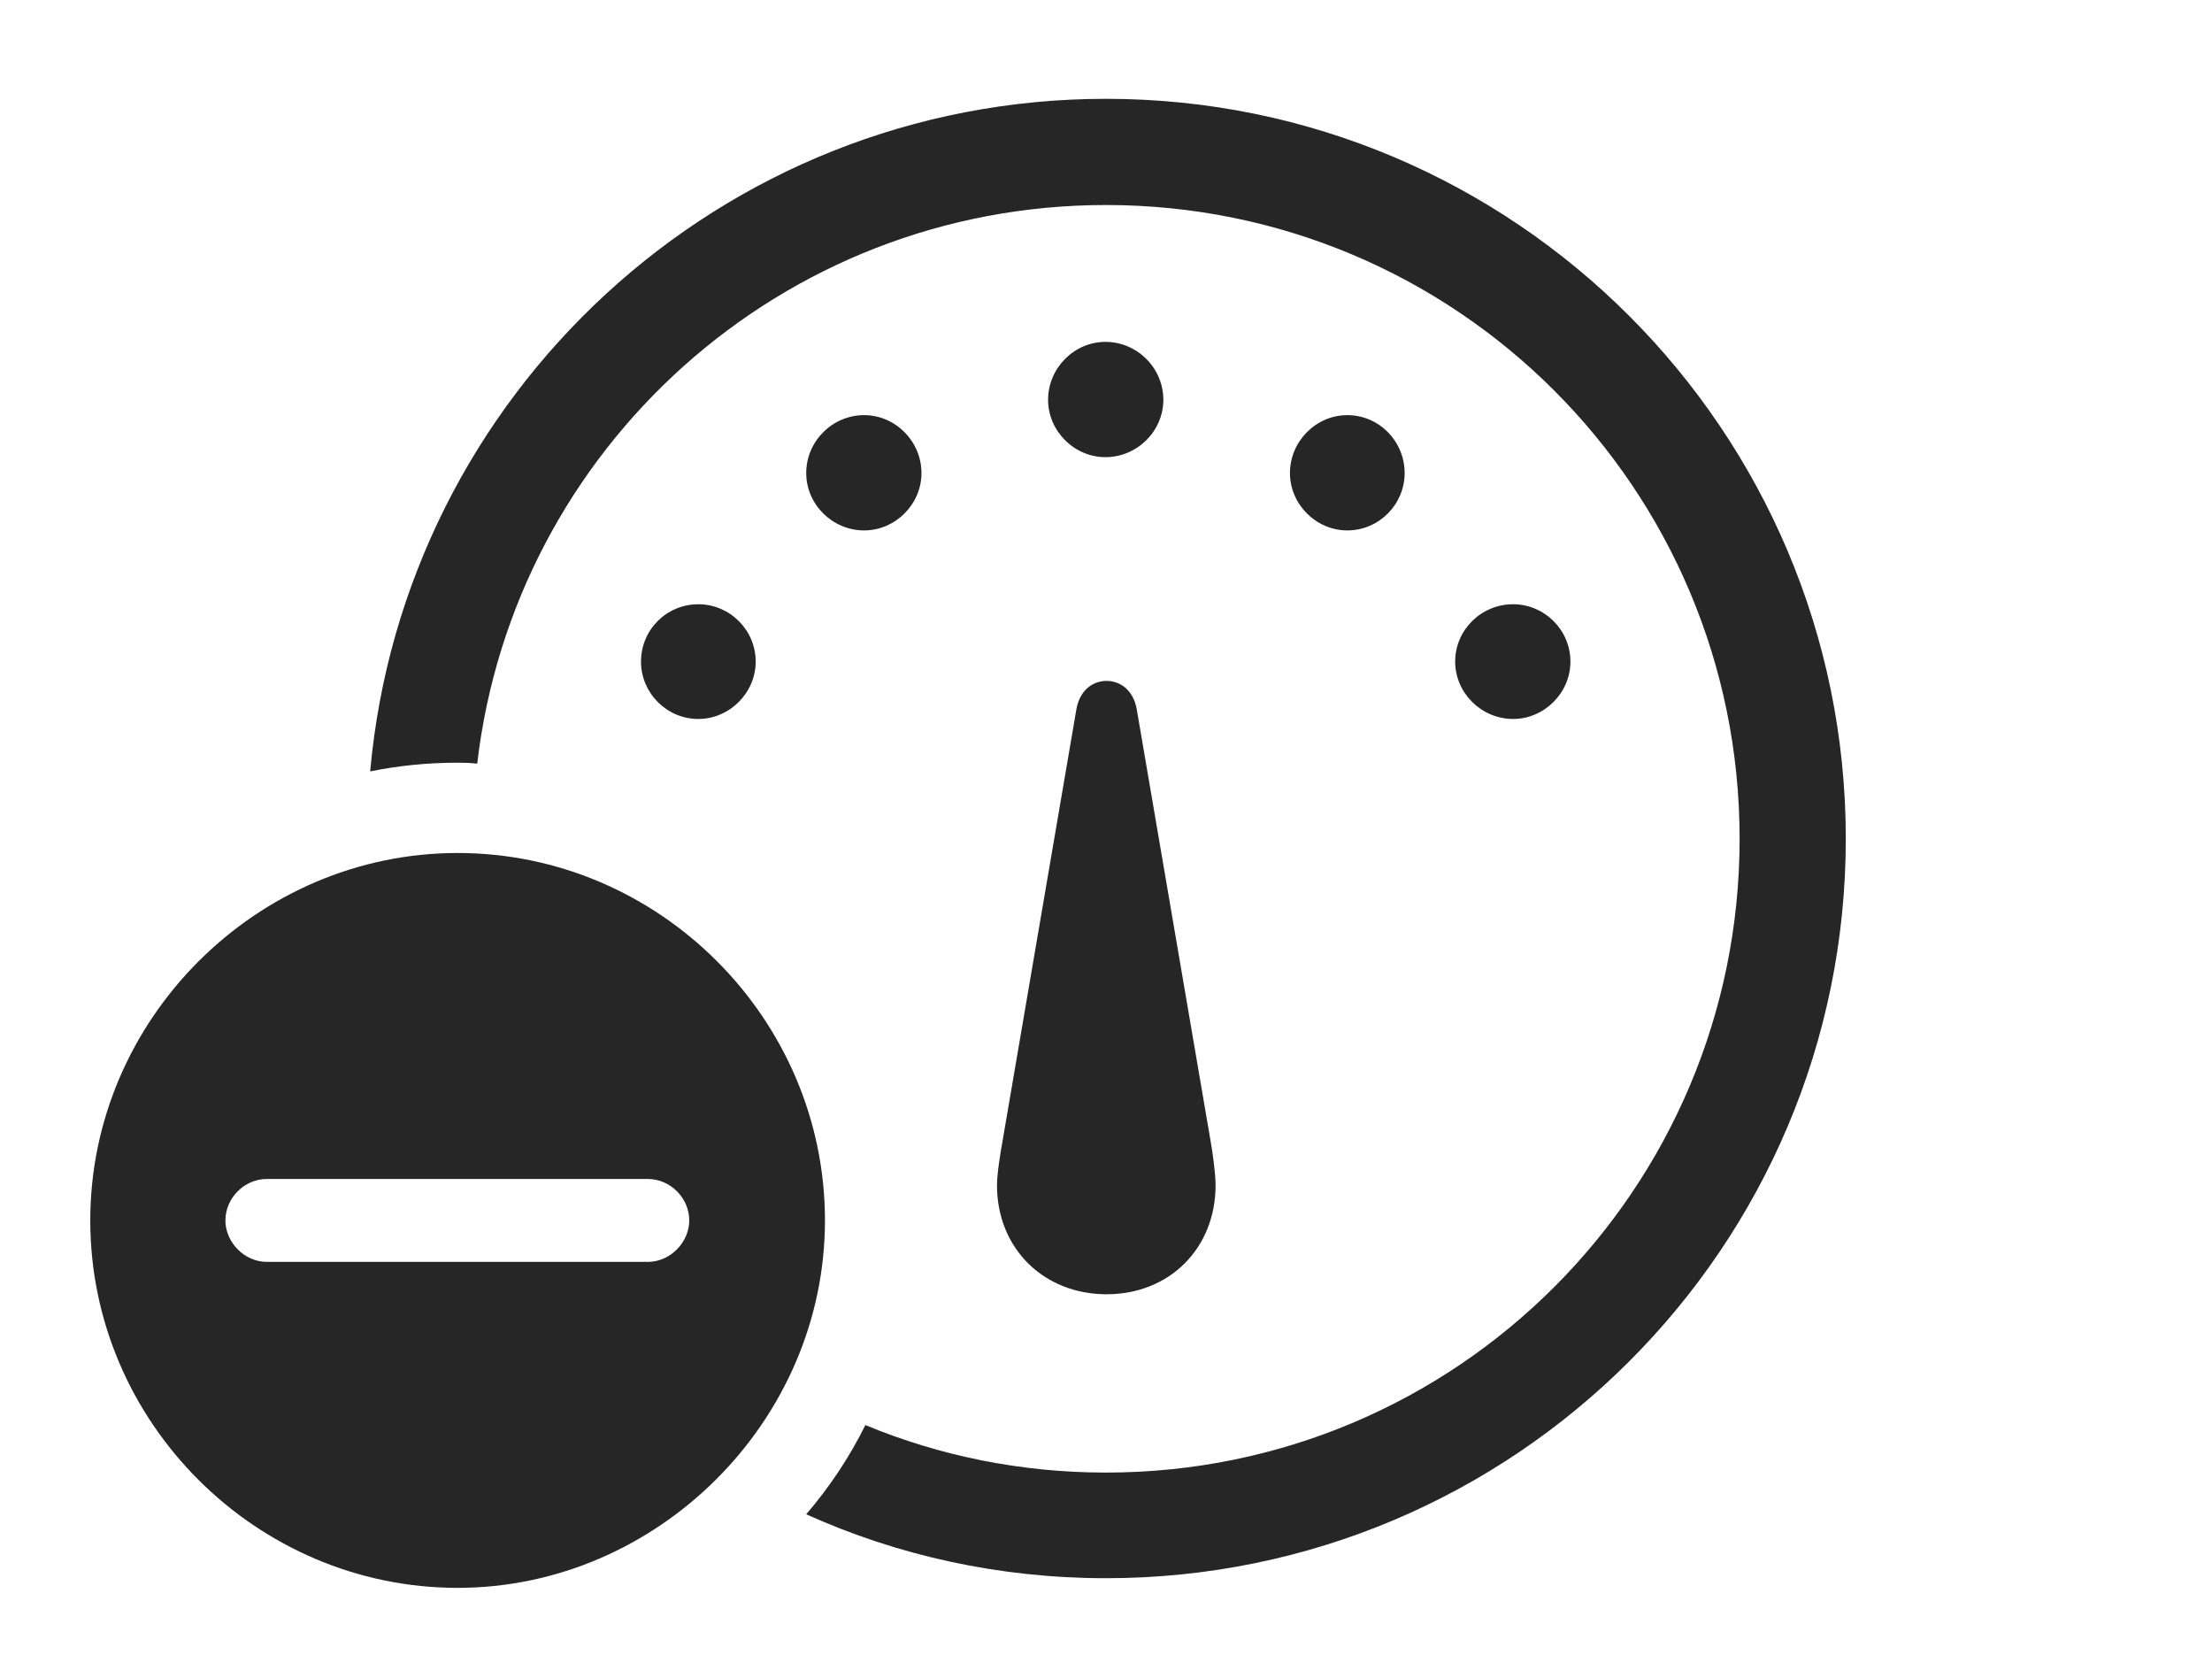 <?xml version="1.0" encoding="UTF-8"?>
<!--Generator: Apple Native CoreSVG 326-->
<!DOCTYPE svg
PUBLIC "-//W3C//DTD SVG 1.1//EN"
       "http://www.w3.org/Graphics/SVG/1.1/DTD/svg11.dtd">
<svg version="1.1" xmlns="http://www.w3.org/2000/svg" xmlns:xlink="http://www.w3.org/1999/xlink" viewBox="0 0 974 738.75">
 <g>
  <rect height="738.75" opacity="0" width="974" x="0" y="0"/>
  <path d="M812.75 369.25C812.75 549 666.75 694.75 487 694.75C439.968 694.75 395.263 684.772 355.003 666.612C365.232 654.684 374.032 641.52 381.045 627.339C413.662 640.86 449.457 648.25 487 648.25C641.25 648.25 766 523.5 766 369.25C766 215 641.25 90.25 487 90.25C343.958 90.25 226.284 197.53 210.125 336.191C207.306 335.813 204.41 335.75 201.5 335.75C188.34 335.75 175.457 337.041 162.998 339.585C177.845 173.686 317.264 43.5 487 43.5C666.75 43.5 812.75 189.5 812.75 369.25Z" fill="black" fill-opacity="0.85"/>
  <path d="M500.5 312L533 502C534 507.5 535.25 516.75 535.25 521.75C535.25 549.5 515 569.75 487.25 569.75C459.5 569.75 439 549.5 439 521.75C439 516.75 440.5 507.5 441.5 502L474 312C475.5 304 481 299.75 487.25 299.75C493.5 299.75 499 304 500.5 312ZM332.75 291.25C332.75 305 321.25 316.5 307.5 316.5C293.5 316.5 282.25 305 282.25 291.25C282.25 277.25 293.5 266 307.5 266C321.25 266 332.75 277.25 332.75 291.25ZM691.5 291.25C691.5 305 680 316.5 666.25 316.5C652.25 316.5 640.75 305 640.75 291.25C640.75 277.25 652.25 266 666.25 266C680 266 691.5 277.25 691.5 291.25ZM405.75 208.25C405.75 222 394.25 233.5 380.5 233.5C366.5 233.5 355 222 355 208.25C355 194.25 366.5 182.75 380.5 182.75C394.25 182.75 405.75 194.25 405.75 208.25ZM618.5 208.25C618.5 222 607.25 233.5 593.25 233.5C579.5 233.5 568 222 568 208.25C568 194.25 579.5 182.75 593.25 182.75C607.25 182.75 618.5 194.25 618.5 208.25ZM512.25 176C512.25 189.75 500.75 201.25 486.75 201.25C473 201.25 461.5 189.75 461.5 176C461.5 162 473 150.5 486.75 150.5C500.75 150.5 512.25 162 512.25 176Z" fill="black" fill-opacity="0.85"/>
  <path d="M363.25 537.25C363.25 625.75 289.25 699 201.5 699C113 699 39.75 626.25 39.75 537.25C39.75 448.75 113 375.5 201.5 375.5C290.25 375.5 363.25 448.5 363.25 537.25ZM117.5 519C107.5 519 99.25 527.5 99.25 537.25C99.25 546.75 107.5 555.5 117.5 555.5L285.25 555.5C295.25 555.5 303.5 546.75 303.5 537.25C303.5 527.5 295.25 519 285.25 519Z" fill="black" fill-opacity="0.85"/>
 </g>
</svg>
